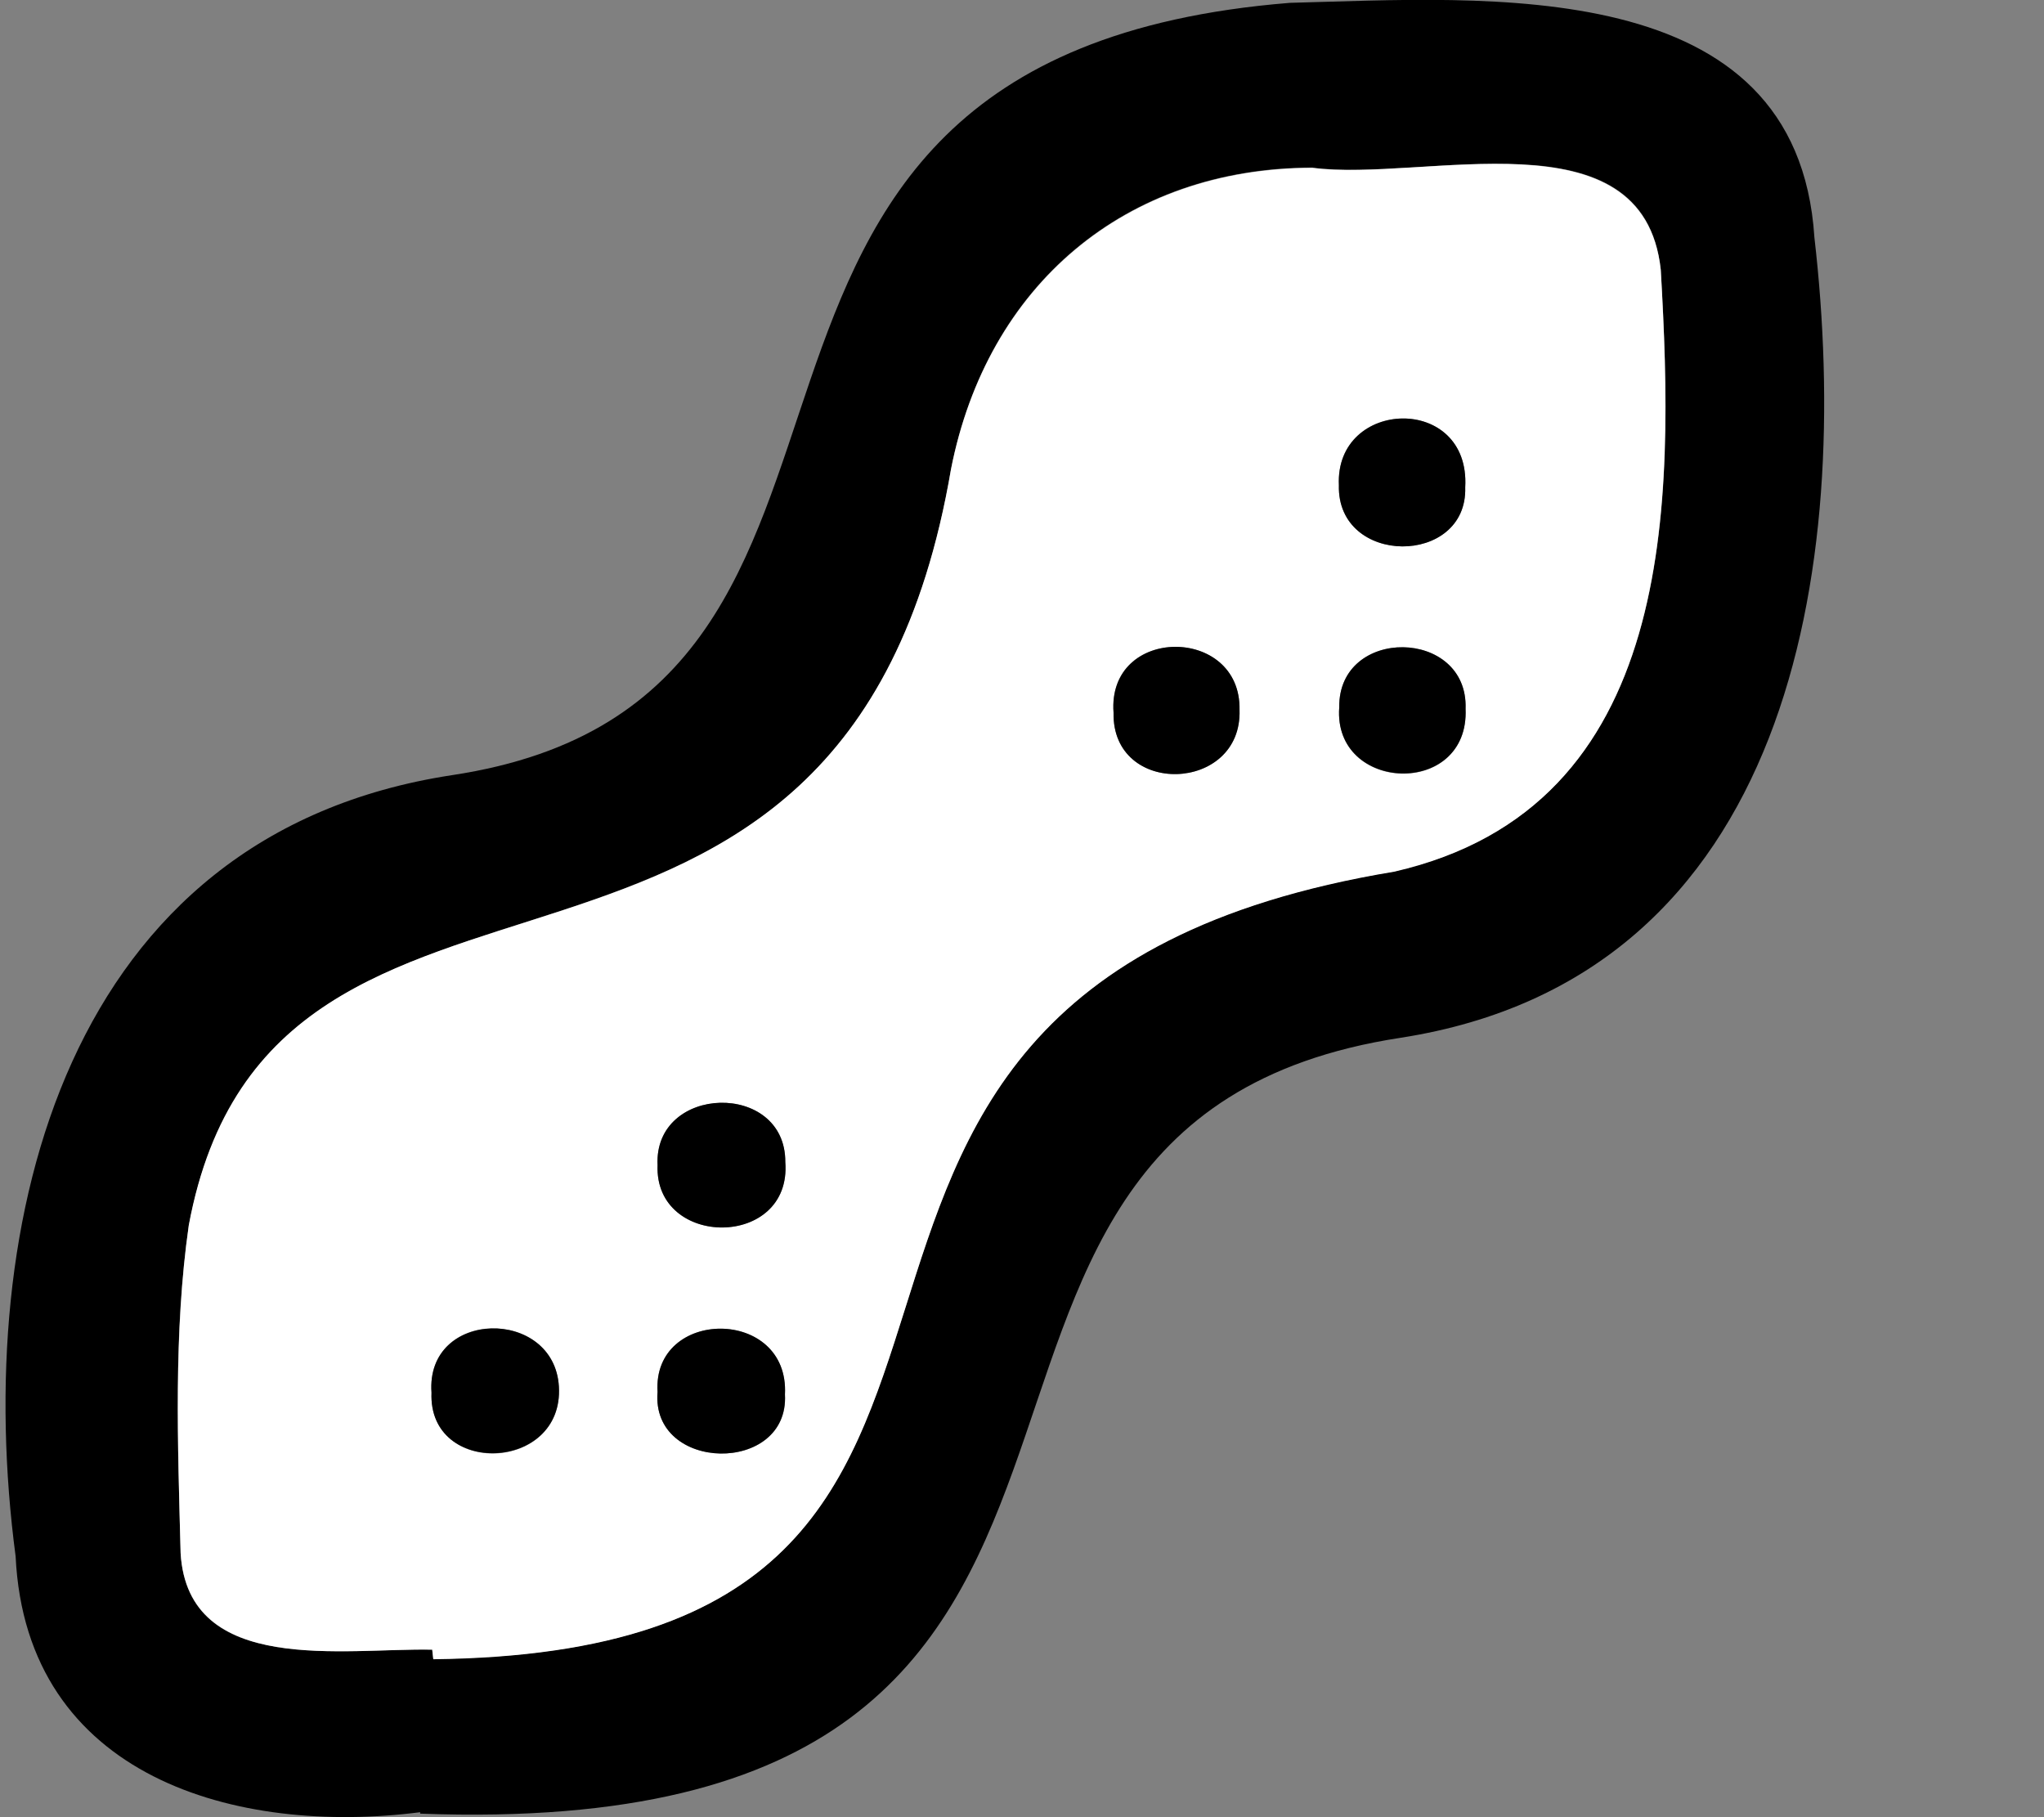 <?xml version="1.0" encoding="utf-8"?>
<!-- Generator: Adobe Illustrator 25.2.1, SVG Export Plug-In . SVG Version: 6.00 Build 0)  -->
<svg version="1.1" id="Layer_1" xmlns="http://www.w3.org/2000/svg" xmlns:xlink="http://www.w3.org/1999/xlink" x="0px" y="0px"
	 viewBox="0 0 576 512" style="enable-background:new 0 0 576 512;" xml:space="preserve">
<rect x="0" y="0" width="576" height="512" fill="#808080" stroke="none"/>
<style type="text/css">
	.st0{fill:#FFFFFF;}
</style>
<path d="M118.4,510.6c-51.5,6.6-111-9.6-114-72.1c-12.5-94.7,14-203.5,123-220.1C272.4,196.5,172.8,16.1,363.5,0.8
	c55.3-1.4,143-8.6,147.8,66.1c10.7,92.8-6.1,208.3-116.6,225.5C233.3,317.1,357,519.9,118.4,511
	C118.4,510.9,118.4,510.7,118.4,510.6z M121.8,464.8c0.1,0.9,0.2,1.7,0.3,2.6c203.3-2.1,61-187.2,270.8-221.9
	c79.8-18.3,79-103.4,75.1-169.6c-4.8-45-67.1-24.4-98.2-28.7c-52.8,0.1-91.6,33.1-101.8,84.9C238.4,307.1,77.4,217.6,53.2,345.3
	c-4.4,30.3-3.1,61.6-2.3,92.4C53,472.4,97.1,464.2,121.8,464.8z"/>
<path class="st0" d="M121.8,464.8c-24.7-0.5-68.8,7.5-70.9-27.2c-0.8-30.8-2-62.1,2.3-92.4C76.9,217.7,238,307.4,268,132.2
	c10.2-51.8,49.1-84.8,101.8-84.9C401,51.4,463.1,31.1,468,76c3.8,66.1,4.7,151.3-75.1,169.6c-209.9,34.8-67.4,219.6-270.8,221.9
	C122,466.6,121.9,465.7,121.8,464.8z M412.9,137.3c1.5-26.4-36.8-25.1-35.6-0.6C376.7,159.6,413.6,159.6,412.9,137.3z M413,199.7
	c0.8-22.8-35.9-23.3-35.6-0.4C375.6,223.4,414.1,224.9,413,199.7z M349.3,200c0.4-23.8-37.4-23.8-35.5,0.8
	C313.3,224.6,350.1,223.4,349.3,200z M221.3,327.4c0.1-22.9-37.1-21.9-36,0.9C184.4,351.8,223.2,351.9,221.3,327.4z M221.2,392.9
	c1.2-24.7-37.4-24.5-35.9-0.7C183.4,414.9,222.5,415.5,221.2,392.9z M157.5,390.7c-1.3-22.4-37.6-22-35.9,1.7
	C120.7,416.2,158.9,414.8,157.5,390.7z"/>
<path d="M412.9,137.3c0.7,22.3-36.2,22.3-35.6-0.6C376.2,112.2,414.4,110.9,412.9,137.3z"/>
<path d="M413,199.7c1.1,25.1-37.4,23.6-35.6-0.4C377.1,176.4,413.8,176.9,413,199.7z"/>
<path d="M349.3,200c0.8,23.4-36,24.6-35.5,0.8C312,176.2,349.8,176.2,349.3,200z"/>
<path d="M221.3,327.4c1.9,24.5-36.9,24.4-36,0.9C184.2,305.5,221.4,304.5,221.3,327.4z"/>
<path d="M221.2,392.9c1.2,22.6-37.8,22-35.9-0.7C183.8,368.4,222.5,368.2,221.2,392.9z"/>
<path d="M157.5,390.7c1.4,24-36.9,25.4-35.9,1.7C119.9,368.8,156.2,368.3,157.5,390.7z"/>
</svg>
